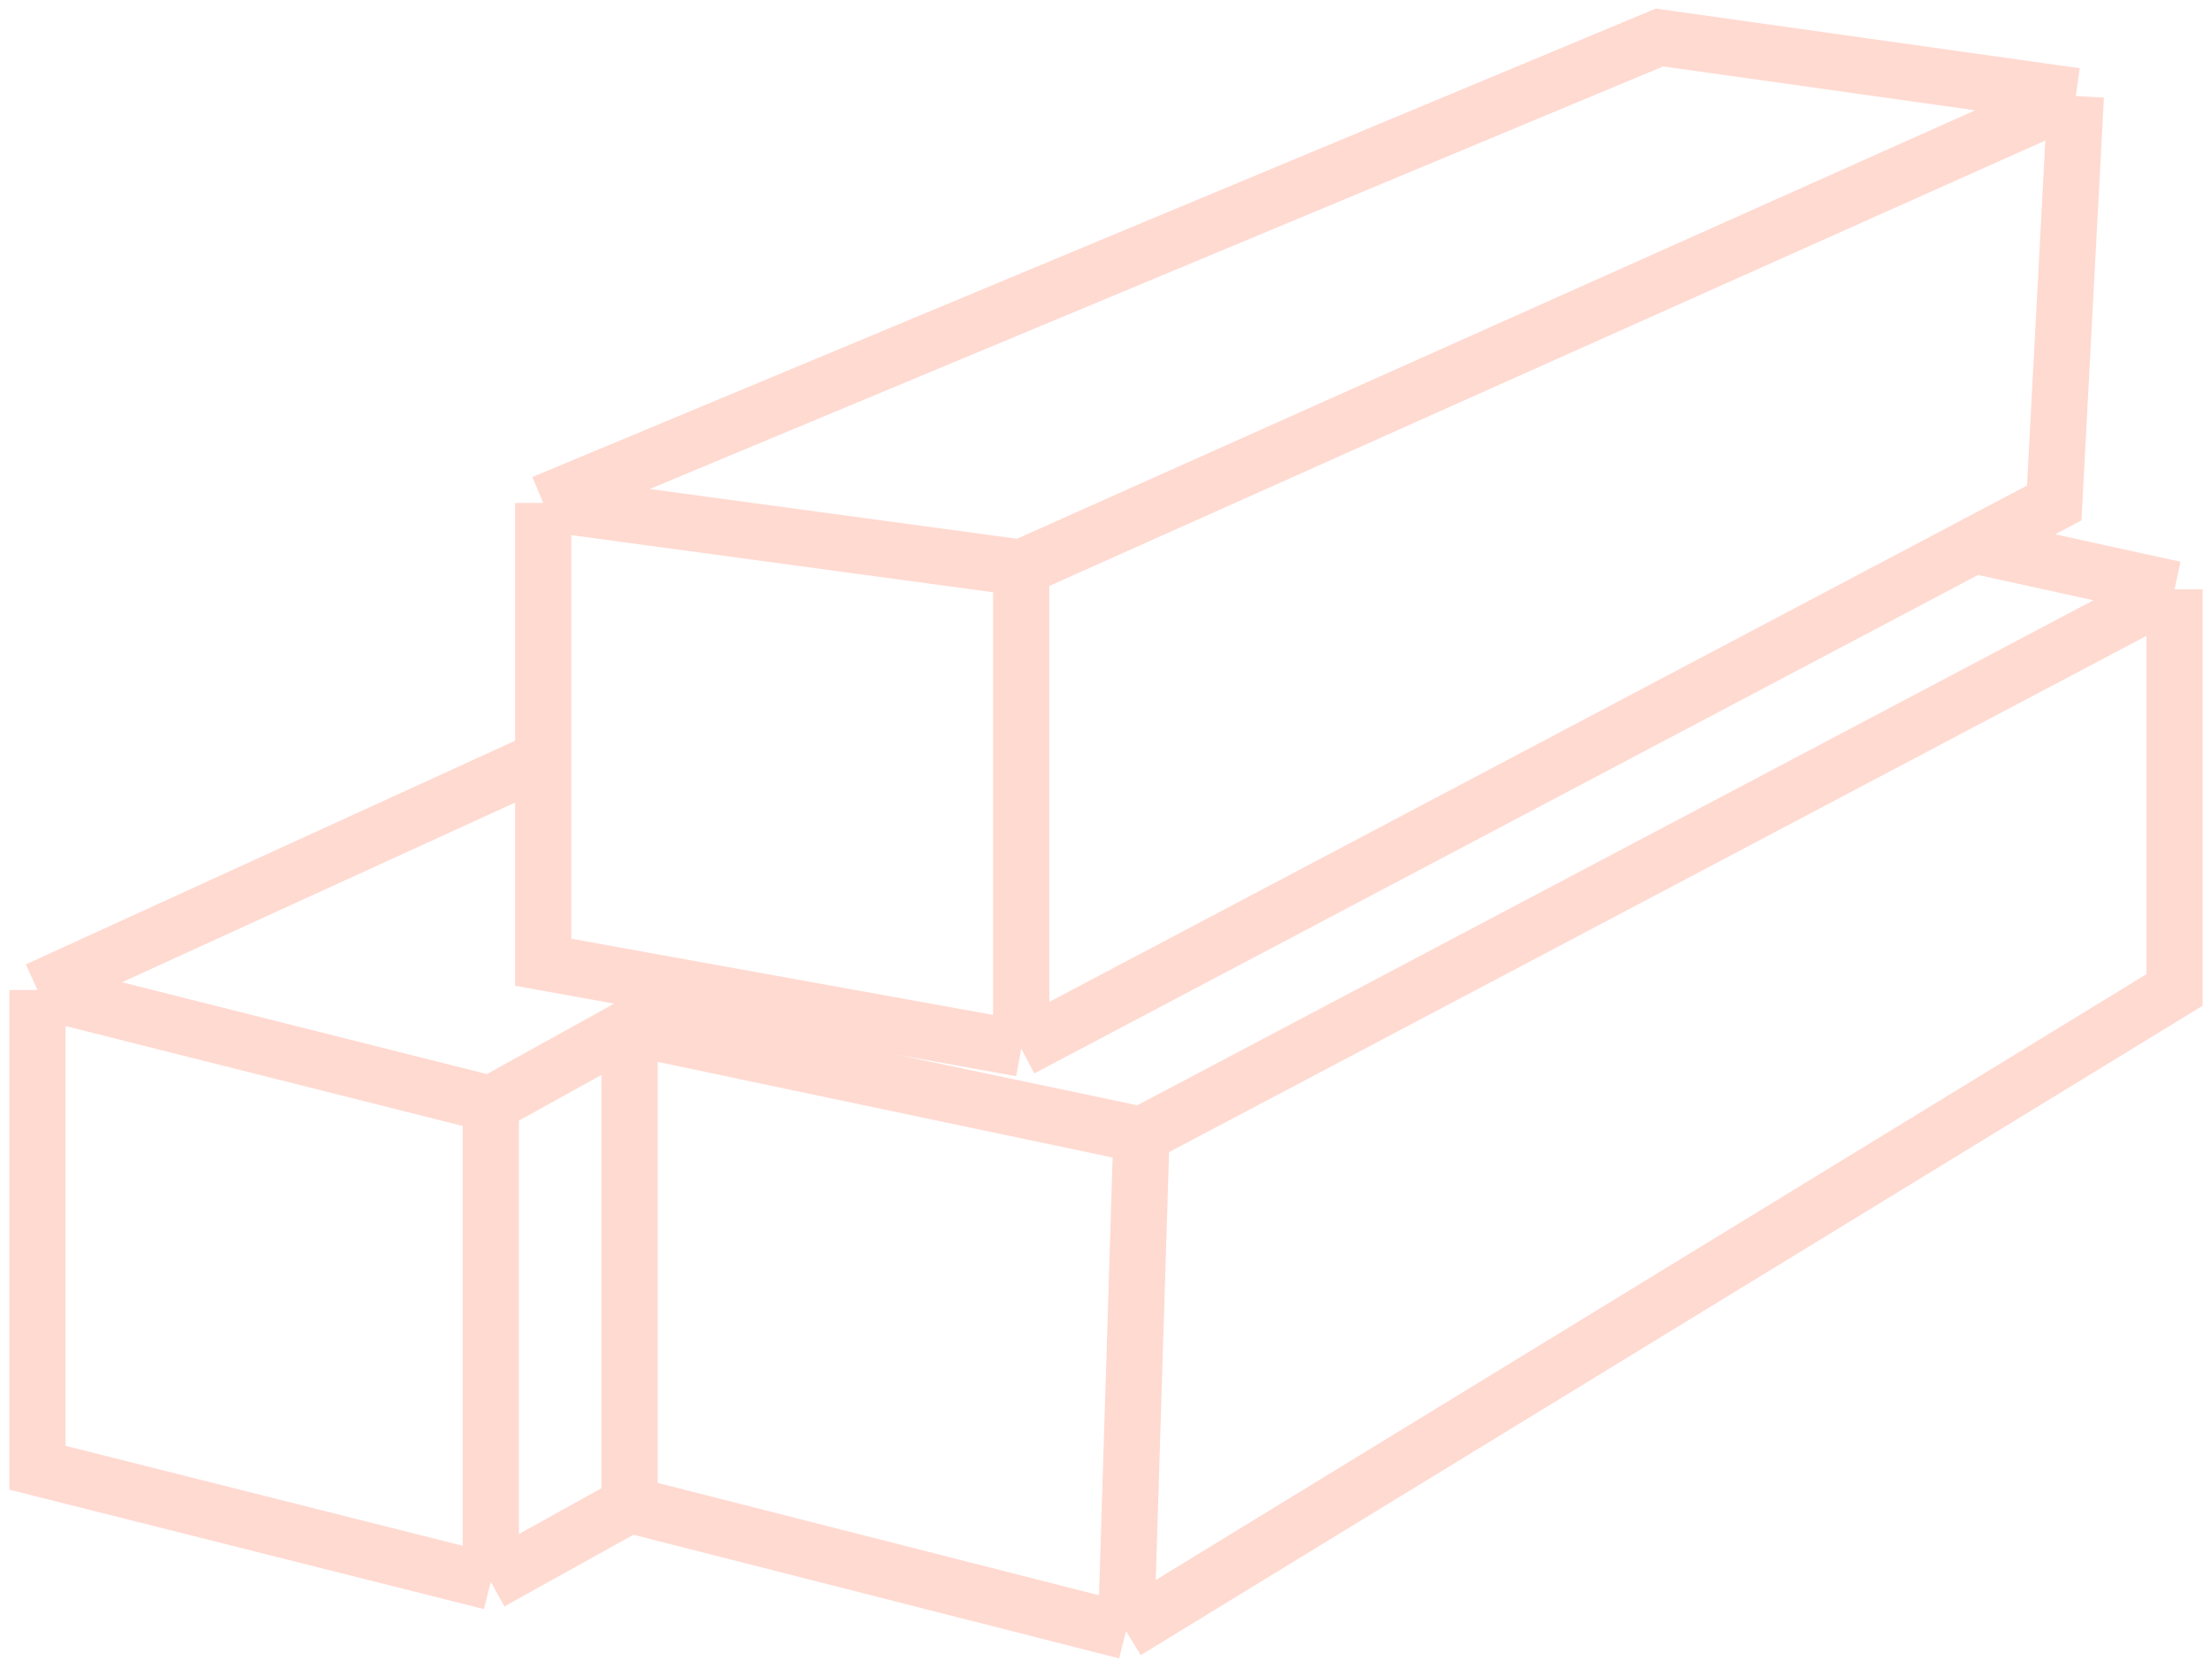 <svg width="118" height="89" viewBox="0 0 118 89" fill="none" xmlns="http://www.w3.org/2000/svg">
<path d="M28.978 26.826L54.476 30.279M28.978 26.826L88.528 2L110.736 5.124M28.978 26.826V40.472M54.476 30.279V55.926M54.476 30.279L110.736 5.124M54.476 55.926L37.174 52.803M54.476 55.926L105.307 29.084M110.736 5.124L109.584 26.826L105.307 29.084M2 52.803L28.978 40.472M2 52.803L26.182 58.886M2 52.803V78.286L26.182 84.369M28.978 40.472V51.323L37.174 52.803M26.182 58.886V84.369M26.182 58.886L33.584 54.789M37.174 52.803L33.584 54.789M26.182 84.369L33.584 80.259M33.584 80.259V54.789M33.584 80.259L60.069 87M33.584 54.789L60.892 60.53M60.892 60.53L60.069 87M60.892 60.53L116 31.429M60.069 87L116 52.803V31.429M116 31.429L105.307 29.084" stroke="#FFDAD1" stroke-width="3"/>
</svg>
